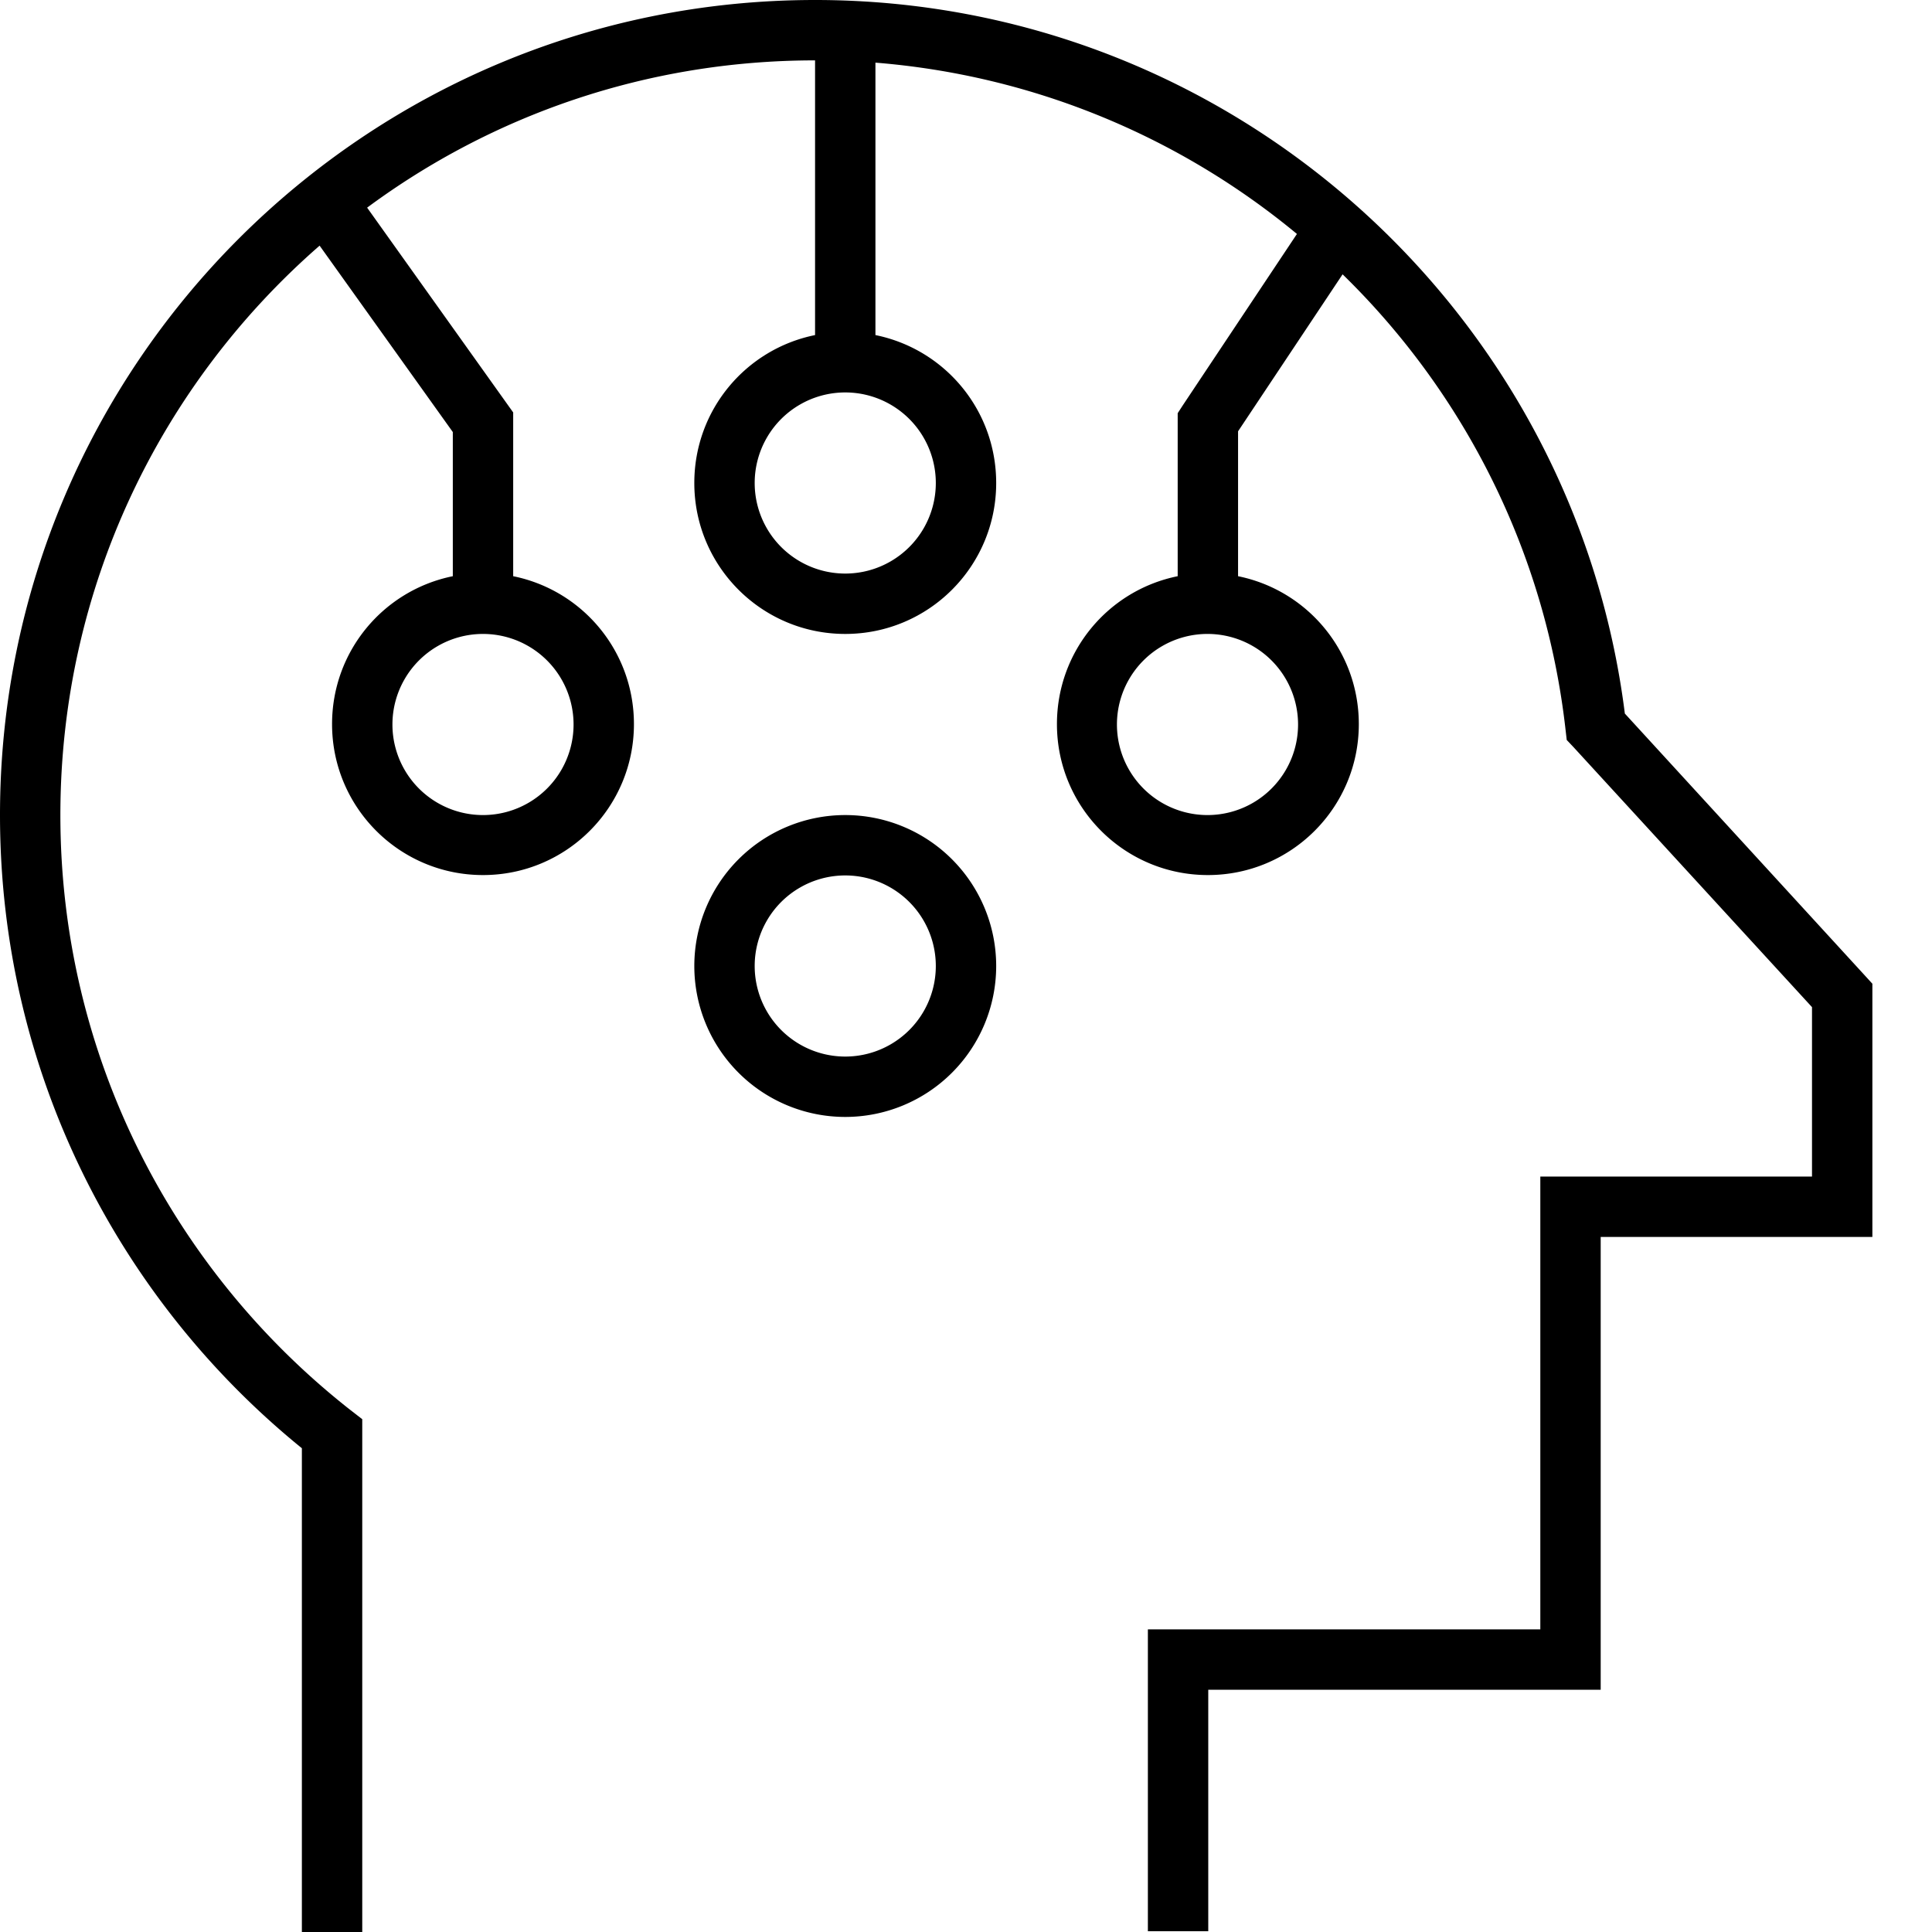 <svg xmlns="http://www.w3.org/2000/svg" viewBox="0 0 512 512"><!--! Font Awesome Pro 7.1.0 by @fontawesome - https://fontawesome.com License - https://fontawesome.com/license (Commercial License) Copyright 2025 Fonticons, Inc. --><path fill="currentColor" d="M97.2 55.1C130.4 30.5 171.5 16 216 16l0 72.8c-18.3 3.7-32 19.8-32 39.2 0 22.1 17.9 40 40 40s40-17.9 40-40c0-19.4-13.7-35.5-32-39.2l0-72.2C274.3 20 312.9 36.5 343.7 62l-30.3 45.5-1.3 2 0 43.2c-18.3 3.7-32 19.8-32 39.2 0 22.1 17.9 40 40 40s40-17.9 40-40c0-19.4-13.7-35.5-32-39.2l0-38.4 27.7-41.6c32.2 31.4 53.8 73.6 59.1 120.8l.3 2.6 1.8 1.9 63.2 68.9 0 44.9-72 0 0 120-104 0 0 80 16 0 0-64 104 0 0-120 72 0 0-67.1-2.1-2.3-63.5-69.3C417.2 82.6 326.2 0 216 0 96.7 0 0 96.7 0 216 0 283.7 31.2 344.2 80 383.8l0 128.2 16 0 0-135.9-3.1-2.4C46.1 337 16 280 16 216 16 155.8 42.6 101.8 84.7 65.1l35.3 49.4 0 38.2c-18.3 3.7-32 19.8-32 39.2 0 22.1 17.9 40 40 40s40-17.9 40-40c0-19.4-13.7-35.5-32-39.2l0-43.4-1.5-2.1-37.3-52.3zM128 216a24 24 0 1 1 0-48 24 24 0 1 1 0 48zm216-24a24 24 0 1 1 -48 0 24 24 0 1 1 48 0zM224 152a24 24 0 1 1 0-48 24 24 0 1 1 0 48zm0 128a24 24 0 1 1 0-48 24 24 0 1 1 0 48zm-40-24a40 40 0 1 0 80 0 40 40 0 1 0 -80 0z"/></svg>
